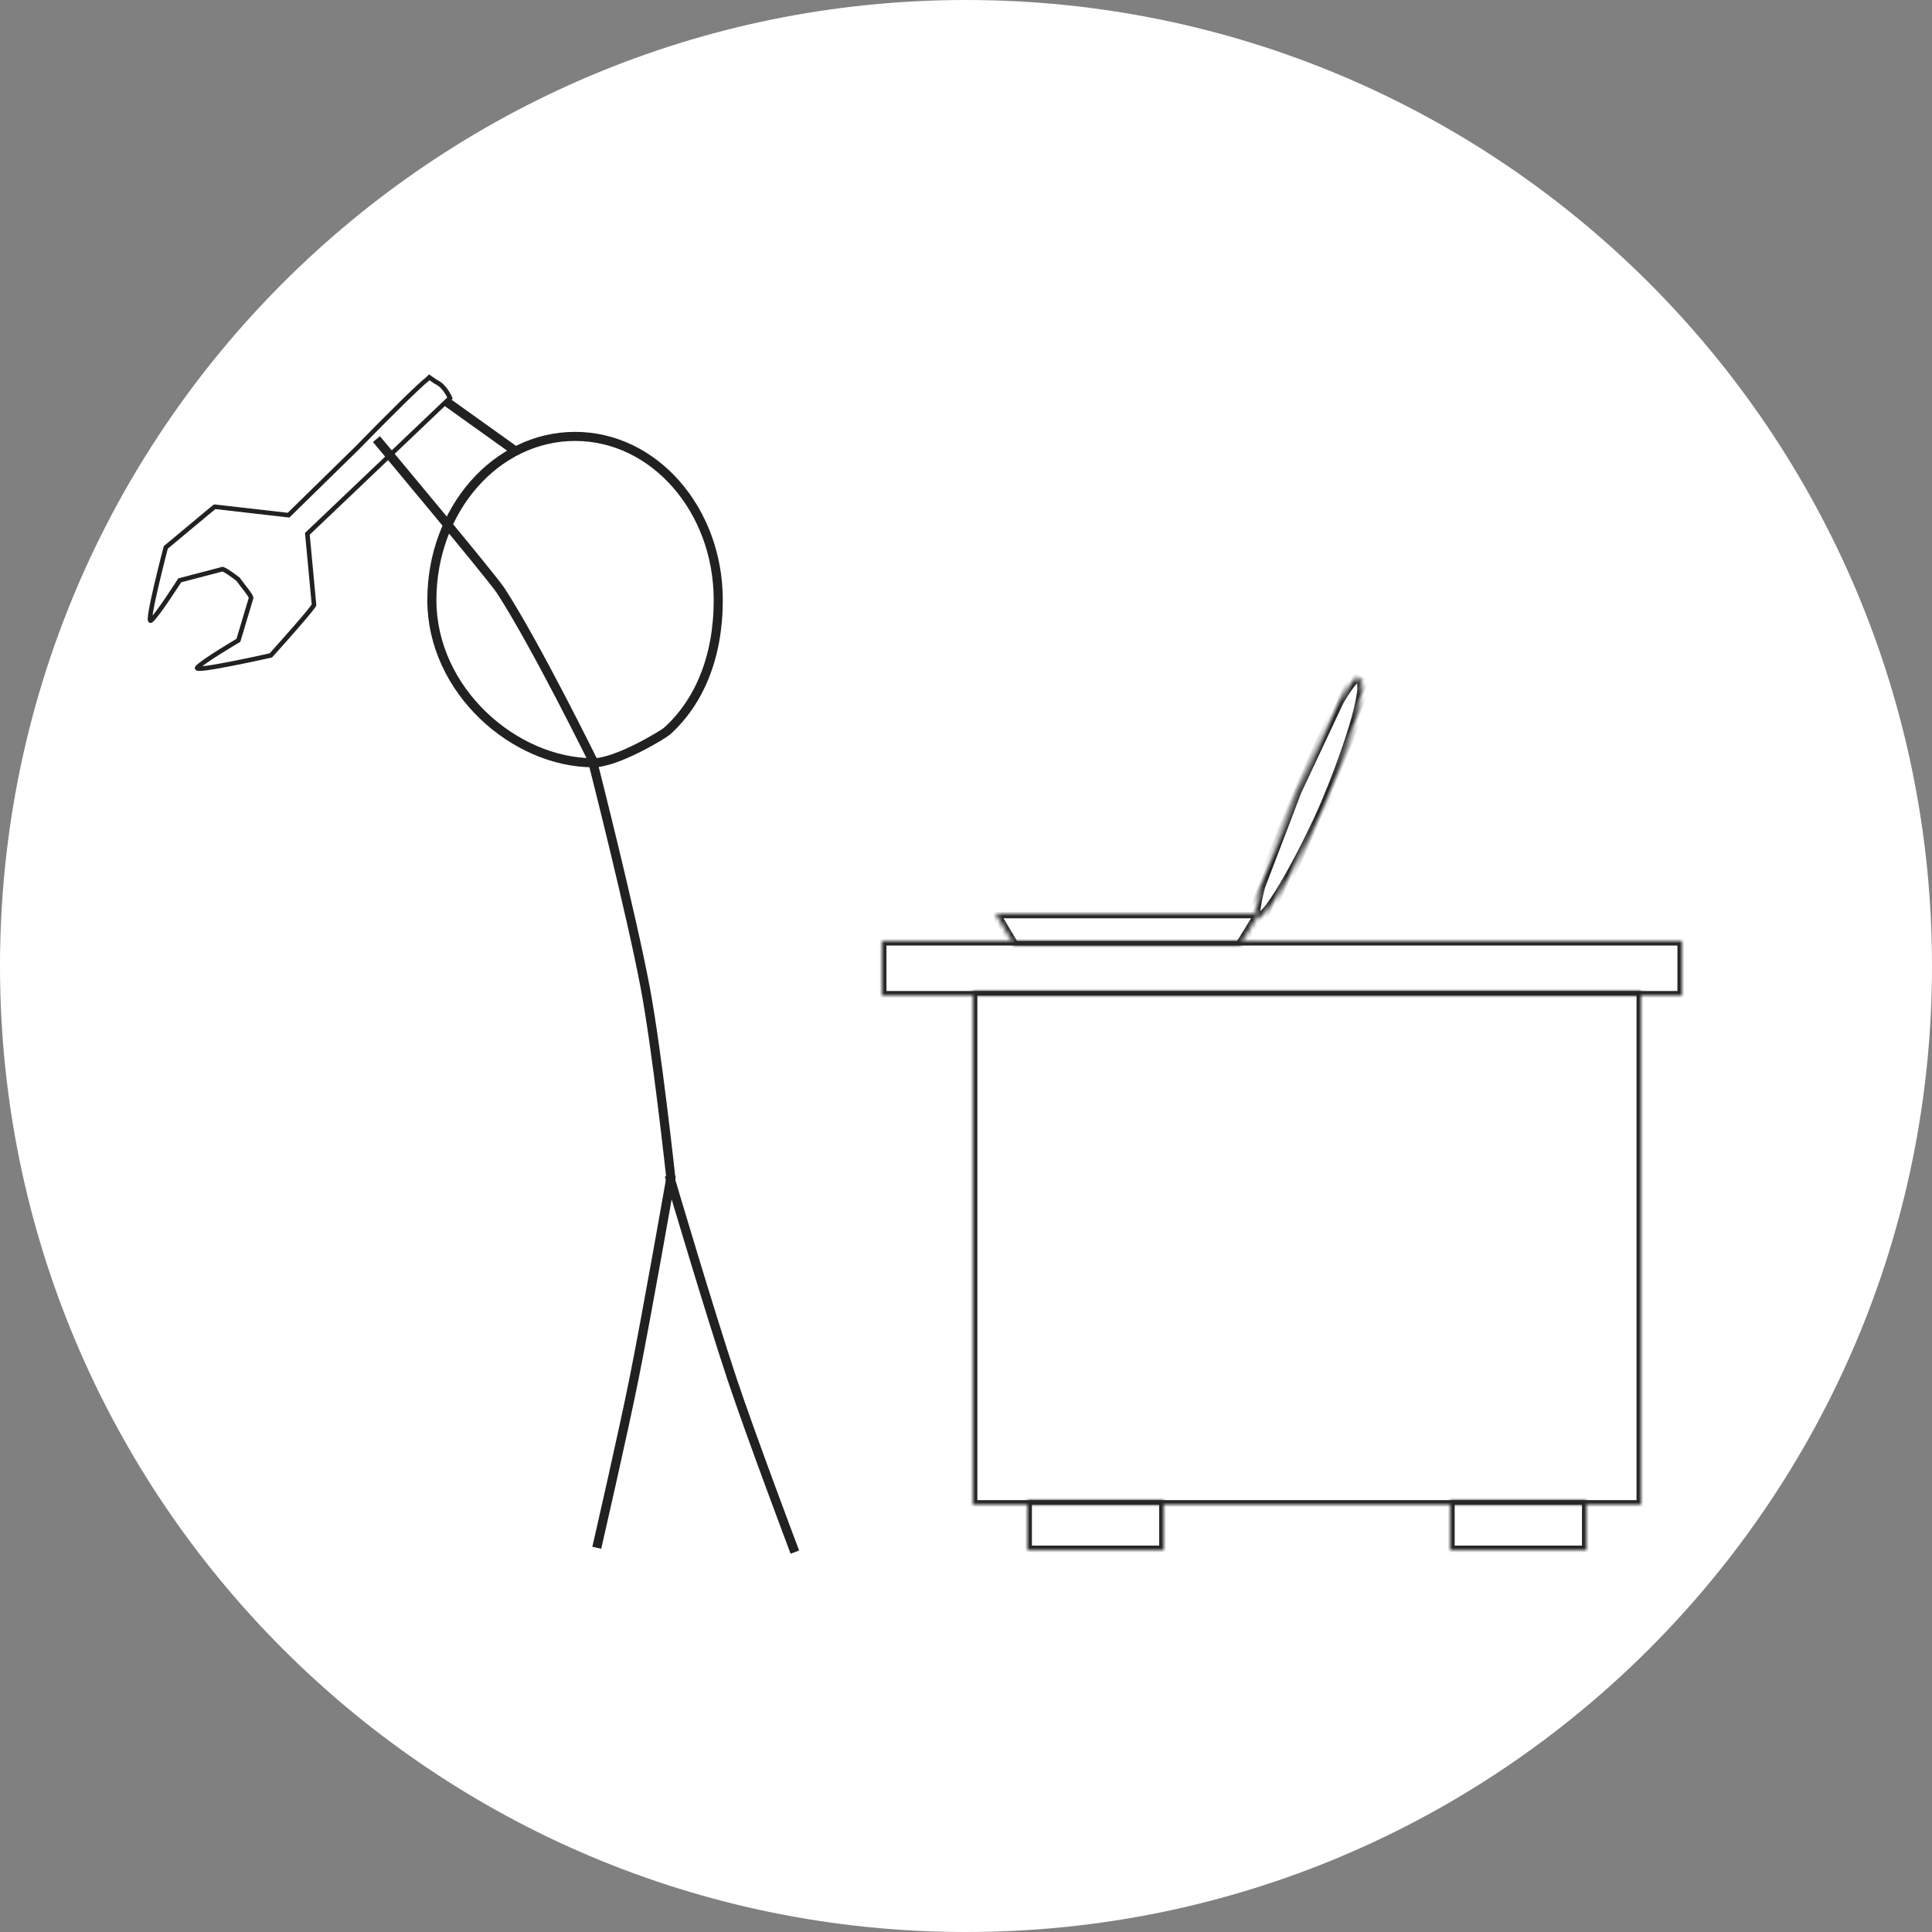 <?xml version="1.0" encoding="UTF-8"?>
<svg width="425px" height="425px" viewBox="0 0 425 425" version="1.1" xmlns="http://www.w3.org/2000/svg" xmlns:xlink="http://www.w3.org/1999/xlink">
    <rect x="0" y="0" width="425" height="425" fill="#808080" stroke="none"/>
    <!-- Generator: Sketch 42 (36781) - http://www.bohemiancoding.com/sketch -->
    <title>upgrade</title>
    <desc>Created with Sketch.</desc>
    <defs>
        <rect id="path-1" x="0" y="0" width="176" height="12"></rect>
        <rect id="path-3" x="0" y="0" width="147" height="113"></rect>
        <rect id="path-5" x="0" y="0" width="30" height="11"></rect>
        <rect id="path-7" x="0" y="0" width="30" height="11"></rect>
        <polygon id="path-9" points="0 0 58 0 53.699 7 4.156 7"></polygon>
        <path d="M0.702,3.086 C0.702,1.955 7.251,1.098 7.251,1.098 L29.702,0.267 L51.538,1.098 C51.538,1.098 58.055,1.822 57.938,3.086 C57.667,6.041 39.683,7.086 29.702,7.086 C20.35,7.086 0.702,5.581 0.702,3.086 Z" id="path-11"></path>
    </defs>
    <g id="Page-1" stroke="none" stroke-width="1" fill="none" fill-rule="evenodd">
        <g id="Artboard">
            <g id="upgrade">
                <g id="Group">
                    <g id="Page-1">
                        <g id="Drawing">
                            <g id="Group">
                                <path d="M212.5,425 C329.861,425 425,329.861 425,212.5 C425,95.139 329.861,0 212.5,0 C95.139,0 0,95.139 0,212.5 C0,329.861 95.139,425 212.5,425 Z" id="BG" fill="#FFFFFF" fill-rule="nonzero"></path>
                                <g id="Person" transform="translate(33, 83)" stroke="#212121">
                                    <g id="Stickman" transform="translate(50, 5)" stroke-width="2">
                                        <path d="M47.547,79.79 C52.71,79.79 62.938,73.546 63.708,72.855 C70.763,66.521 75,56.606 75,44 C75,24.118 60.897,8 43.5,8 C26.103,8 12,24.118 12,44 C12,63.882 30.15,79.79 47.547,79.79 Z" id="Head"></path>
                                        <path d="M47.482,79.961 C47.482,79.961 55.83,112.73 58.961,129.385 C61.503,142.909 64.5,170.5 64.5,170.5" id="Body" stroke-linecap="square"></path>
                                        <path d="M64.5,171.5 C64.5,171.5 59.424,200.508 56.5,215.129 C54.091,227.174 48.5,251.5 48.5,251.5" id="Left-Leg" stroke-linecap="square"></path>
                                        <path d="M64.5,171.5 C64.5,171.5 73.144,200.689 78,215.257 C82.144,227.689 91.5,252.5 91.5,252.5" id="Right-Leg" stroke-linecap="square"></path>
                                        <path d="M0.449,9.361 C0.449,9.361 25.235,38.981 27.139,41.913 C34.886,53.841 47.5,79.5 47.5,79.5" id="Right-Arm" stroke-linecap="square"></path>
                                        <path d="M15.991,0.921 L29.828,10.816" id="Left-Arm" stroke-linecap="square"></path>
                                    </g>
                                    <path d="M64.174,2.368 C63.926,1.888 63.622,1.354 63.229,0.939 C62.082,-0.274 60.499,-0.954 60.499,-0.954 L30.619,30.435 L15.003,28.968 C15.003,28.968 14.942,28.519 3.873,38.463 C3.873,38.463 0.04,55.508 1.159,54.665 C2.383,53.744 7.187,45.603 7.187,45.603 L16.532,42.803 C16.532,42.803 16.695,42.86 16.777,42.89 C17.433,43.135 19.181,44.652 20.523,45.603 C20.54,45.615 20.563,45.621 20.59,45.622 C21.549,46.886 22.497,48.214 22.754,48.837 C22.787,48.917 22.85,49.078 22.85,49.078 L20.377,58.516 C20.377,58.516 12.409,63.6 11.531,64.855 C10.728,66.004 27.629,61.578 27.629,61.578 C37.18,50.169 36.575,50.804 36.575,50.804 L34.718,34.568 L49.415,19.565 C56.945,12.219 63.337,5.742 64.651,4.013 L65.046,3.61 L64.174,2.368 Z" id="Wrench" transform="translate(33, 32.046) scale(-1, 1) rotate(-90) translate(-33, -32.046) "></path>
                                </g>
                                <g id="Table" transform="translate(194, 207)">
                                    <g id="Top">
                                        <g id="path-1-Clipped">
                                            <mask id="mask-2" fill="white">
                                                <use xlink:href="#path-1"></use>
                                            </mask>
                                            <g id="path-1"></g>
                                            <rect id="path-1" stroke="#272727" stroke-width="2" mask="url(#mask-2)" x="0" y="0" width="176" height="12"></rect>
                                        </g>
                                    </g>
                                    <g id="Body" transform="translate(20, 11)">
                                        <g id="path-3-Clipped">
                                            <mask id="mask-4" fill="white">
                                                <use xlink:href="#path-3"></use>
                                            </mask>
                                            <g id="path-3"></g>
                                            <rect id="path-3" stroke="#272727" stroke-width="2" mask="url(#mask-4)" x="0" y="0" width="147" height="113"></rect>
                                        </g>
                                    </g>
                                    <g id="Left-Leg" transform="translate(32, 123)">
                                        <g id="path-5-Clipped">
                                            <mask id="mask-6" fill="white">
                                                <use xlink:href="#path-5"></use>
                                            </mask>
                                            <g id="path-5"></g>
                                            <rect id="path-5" stroke="#272727" stroke-width="2" mask="url(#mask-6)" x="0" y="0" width="30" height="11"></rect>
                                        </g>
                                    </g>
                                    <g id="Right-Leg" transform="translate(125, 123)">
                                        <g id="path-7-Clipped">
                                            <mask id="mask-8" fill="white">
                                                <use xlink:href="#path-7"></use>
                                            </mask>
                                            <g id="path-7"></g>
                                            <rect id="path-7" stroke="#272727" stroke-width="2" mask="url(#mask-8)" x="0" y="0" width="30" height="11"></rect>
                                        </g>
                                    </g>
                                </g>
                                <g id="Laptop" transform="translate(219, 147)">
                                    <g id="Base" transform="translate(0, 54)">
                                        <g id="path-9-Clipped">
                                            <mask id="mask-10" fill="white">
                                                <use xlink:href="#path-9"></use>
                                            </mask>
                                            <g id="path-9"></g>
                                            <polygon id="path-9" stroke="#272727" stroke-width="2" mask="url(#mask-10)" points="0 0 58 0 53.699 7 4.156 7"></polygon>
                                        </g>
                                    </g>
                                    <g id="Screen" transform="translate(69.494, 29.098) rotate(-67) translate(-69.494, -29.098) translate(40.494, 25.098)">
                                        <g id="path-11-Clipped">
                                            <mask id="mask-12" fill="white">
                                                <use xlink:href="#path-11"></use>
                                            </mask>
                                            <g id="path-11"></g>
                                            <path d="M0.702,3.086 C0.702,1.955 7.251,1.098 7.251,1.098 L29.702,0.267 L51.538,1.098 C51.538,1.098 58.055,1.822 57.938,3.086 C57.667,6.041 39.683,7.086 29.702,7.086 C20.35,7.086 0.702,5.581 0.702,3.086 Z" id="path-11" stroke="#272727" stroke-width="2" mask="url(#mask-12)"></path>
                                        </g>
                                    </g>
                                </g>
                            </g>
                        </g>
                    </g>
                </g>
            </g>
        </g>
    </g>
</svg>